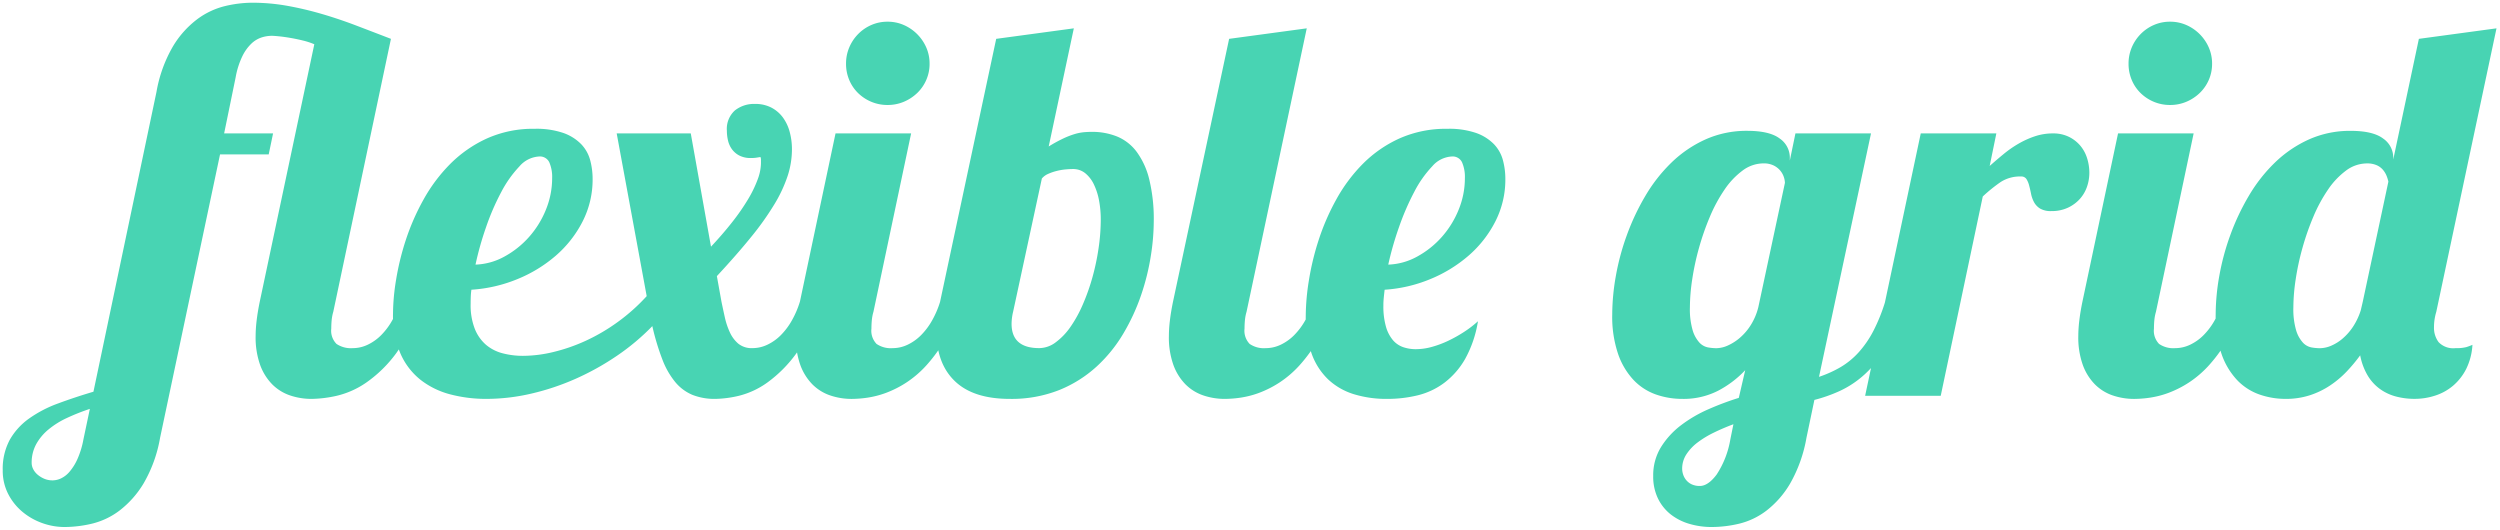 <svg xmlns="http://www.w3.org/2000/svg" viewBox="731.438 456.594 457.324 96.906"><defs><style>.a{fill:#48d4b3;stroke:rgba(0,0,0,0);}</style></defs><path class="a" d="M-4.125,2.391a38.466,38.466,0,0,0-4.2,1.664A15.519,15.519,0,0,0-11.7,6.164a9.374,9.374,0,0,0-2.25,2.7,7.015,7.015,0,0,0-.82,3.422,2.5,2.5,0,0,0,.281,1.125,3.248,3.248,0,0,0,.8,1.008,4.719,4.719,0,0,0,1.219.75,3.849,3.849,0,0,0,1.547.3,3.727,3.727,0,0,0,1.5-.352A4.712,4.712,0,0,0-7.852,13.9,9.584,9.584,0,0,0-6.4,11.578,15.718,15.718,0,0,0-5.3,7.969ZM56.625-17.2a33.554,33.554,0,0,1-4.687,9.375,23.359,23.359,0,0,1-5.484,5.391A15.923,15.923,0,0,1,41.016,0a22.144,22.144,0,0,1-4.547.563,12.119,12.119,0,0,1-4.031-.656A8.4,8.4,0,0,1,29.18-2.156,9.882,9.882,0,0,1,27-5.719a15.056,15.056,0,0,1-.8-5.2,24.461,24.461,0,0,1,.188-2.883q.188-1.57.563-3.4l9.984-47.109a13.42,13.42,0,0,0-2.156-.7q-1.172-.281-2.273-.469t-2.016-.281q-.914-.094-1.383-.094a6.3,6.3,0,0,0-1.758.281,4.888,4.888,0,0,0-1.875,1.1,8.027,8.027,0,0,0-1.687,2.32,14.807,14.807,0,0,0-1.242,3.891L20.438-48h8.953l-.8,3.844H19.688L8.719,7.688A25.031,25.031,0,0,1,5.7,16.031,17.758,17.758,0,0,1,1.289,21,13.668,13.668,0,0,1-3.75,23.391,22,22,0,0,1-8.719,24a12.061,12.061,0,0,1-4.2-.75,11.848,11.848,0,0,1-3.633-2.109A10.421,10.421,0,0,1-19.1,17.883a9.258,9.258,0,0,1-.961-4.242,11.209,11.209,0,0,1,1.289-5.6,12.143,12.143,0,0,1,3.539-3.891A22.327,22.327,0,0,1-9.961,1.406Q-6.937.281-3.469-.75L8.063-55.594a25.031,25.031,0,0,1,3.023-8.344,17.4,17.4,0,0,1,4.453-4.969A14.1,14.1,0,0,1,20.625-71.3a21.823,21.823,0,0,1,4.922-.609,36.356,36.356,0,0,1,6.422.563,60.868,60.868,0,0,1,6.281,1.477q3.141.914,6.281,2.109T50.953-65.3L40.406-15.375a8.187,8.187,0,0,0-.3,1.57q-.07.773-.07,1.523a3.414,3.414,0,0,0,.961,2.789,4.712,4.712,0,0,0,2.977.773,6.34,6.34,0,0,0,2.742-.633,8.8,8.8,0,0,0,2.461-1.758,12.509,12.509,0,0,0,2.016-2.7,15.249,15.249,0,0,0,1.406-3.4Zm73.172,0a34.437,34.437,0,0,1-4.641,9.375,23.612,23.612,0,0,1-5.344,5.391A15.188,15.188,0,0,1,114.586,0,20.086,20.086,0,0,1,110.3.563a11,11,0,0,1-4.172-.727,8.155,8.155,0,0,1-3.141-2.32,14.69,14.69,0,0,1-2.367-4.125,43.719,43.719,0,0,1-1.852-6.141,41.432,41.432,0,0,1-6.492,5.438,48.119,48.119,0,0,1-7.547,4.2A44.973,44.973,0,0,1,76.617-.4a36.164,36.164,0,0,1-8.18.961,25.7,25.7,0,0,1-6.609-.82,14.965,14.965,0,0,1-5.437-2.648,12.566,12.566,0,0,1-3.7-4.828,17.789,17.789,0,0,1-1.359-7.359,39.529,39.529,0,0,1,.563-6.141A48.154,48.154,0,0,1,53.672-28.5a41.9,41.9,0,0,1,3.234-7.383A29.573,29.573,0,0,1,61.781-42.4a22.918,22.918,0,0,1,6.7-4.664,20.622,20.622,0,0,1,8.766-1.781,15.1,15.1,0,0,1,5.273.773,8.517,8.517,0,0,1,3.234,2.039A6.746,6.746,0,0,1,87.4-43.1a13.27,13.27,0,0,1,.445,3.445A16.835,16.835,0,0,1,86.016-31.9a20.677,20.677,0,0,1-4.9,6.258,25.265,25.265,0,0,1-7.078,4.313,26.431,26.431,0,0,1-8.367,1.922,12.482,12.482,0,0,0-.117,1.336q-.023.68-.023,1.289a11.885,11.885,0,0,0,.75,4.5,7.524,7.524,0,0,0,2.039,2.93,7.653,7.653,0,0,0,3.047,1.57,14.6,14.6,0,0,0,3.773.469,23.947,23.947,0,0,0,5.531-.7,32.26,32.26,0,0,0,5.93-2.062A34.44,34.44,0,0,0,92.438-13.5a34.4,34.4,0,0,0,5.3-4.734L92.25-48H105.8l3.7,20.719q2.156-2.3,3.867-4.477a39.542,39.542,0,0,0,2.883-4.148,21.589,21.589,0,0,0,1.781-3.656,8.882,8.882,0,0,0,.609-2.953v-.656a1.376,1.376,0,0,0-.094-.516q-.516.094-.867.141a6.724,6.724,0,0,1-.867.047,4.486,4.486,0,0,1-2.109-.445,3.923,3.923,0,0,1-1.359-1.148,4.365,4.365,0,0,1-.727-1.594,7.705,7.705,0,0,1-.211-1.781,4.548,4.548,0,0,1,1.453-3.727,5.637,5.637,0,0,1,3.7-1.2,6.329,6.329,0,0,1,2.953.656,6.125,6.125,0,0,1,2.109,1.781,7.86,7.86,0,0,1,1.266,2.648,12.161,12.161,0,0,1,.422,3.258,15.755,15.755,0,0,1-.773,4.781,25.242,25.242,0,0,1-2.437,5.227,52.024,52.024,0,0,1-4.266,6q-2.6,3.211-6.258,7.148l.844,4.688q.281,1.359.609,2.836a13.454,13.454,0,0,0,.914,2.742,6.02,6.02,0,0,0,1.547,2.086,3.875,3.875,0,0,0,2.6.82,6.34,6.34,0,0,0,2.742-.633,8.8,8.8,0,0,0,2.461-1.758,12.509,12.509,0,0,0,2.016-2.7,16.993,16.993,0,0,0,1.453-3.4ZM66.422-24a11.75,11.75,0,0,0,5.3-1.477A16.681,16.681,0,0,0,76.2-29.039a17.189,17.189,0,0,0,3.094-4.992,15.237,15.237,0,0,0,1.148-5.812,6.686,6.686,0,0,0-.516-2.859,1.892,1.892,0,0,0-1.875-1.078,5.118,5.118,0,0,0-3.609,1.828,20.812,20.812,0,0,0-3.328,4.711,44.013,44.013,0,0,0-2.766,6.4A56.71,56.71,0,0,0,66.422-24Zm83.063-36.75a7.3,7.3,0,0,1-.609,2.977,7.389,7.389,0,0,1-1.664,2.391,8.028,8.028,0,0,1-2.437,1.594,7.55,7.55,0,0,1-2.977.586,7.55,7.55,0,0,1-2.977-.586,7.733,7.733,0,0,1-2.414-1.594,7.266,7.266,0,0,1-1.617-2.391,7.55,7.55,0,0,1-.586-2.977,7.55,7.55,0,0,1,.586-2.977,7.813,7.813,0,0,1,1.617-2.437,7.663,7.663,0,0,1,2.414-1.664,7.3,7.3,0,0,1,2.977-.609,7.3,7.3,0,0,1,2.977.609,7.948,7.948,0,0,1,2.438,1.664,7.948,7.948,0,0,1,1.664,2.438A7.3,7.3,0,0,1,149.484-60.75ZM155.438-17.2a39.064,39.064,0,0,1-3.023,6.75,27.878,27.878,0,0,1-3.469,4.828,19,19,0,0,1-3.7,3.188,19.056,19.056,0,0,1-3.68,1.875,16.86,16.86,0,0,1-3.4.891,20.335,20.335,0,0,1-2.883.234,12.119,12.119,0,0,1-4.031-.656,8.4,8.4,0,0,1-3.258-2.062,9.882,9.882,0,0,1-2.18-3.562,15.056,15.056,0,0,1-.8-5.2A24.461,24.461,0,0,1,125.2-13.8q.188-1.57.563-3.4L132.281-48h13.828l-6.891,32.625a8.187,8.187,0,0,0-.3,1.57q-.07.773-.07,1.523a3.463,3.463,0,0,0,.938,2.789,4.607,4.607,0,0,0,2.953.773,6.34,6.34,0,0,0,2.742-.633,8.8,8.8,0,0,0,2.461-1.758,12.509,12.509,0,0,0,2.016-2.7,16.993,16.993,0,0,0,1.453-3.4ZM161.672-65.3l14.2-1.922-4.594,21.609a27.179,27.179,0,0,1,2.6-1.43,15.393,15.393,0,0,1,2.086-.82,8.779,8.779,0,0,1,1.711-.352q.773-.07,1.477-.07a12.207,12.207,0,0,1,4.617.844,8.544,8.544,0,0,1,3.586,2.789,14.088,14.088,0,0,1,2.32,5.086,30.872,30.872,0,0,1,.82,7.688,41.7,41.7,0,0,1-.539,6.3,42.433,42.433,0,0,1-1.758,7.1,37.426,37.426,0,0,1-3.234,7.031,26.5,26.5,0,0,1-4.922,6.094A22.8,22.8,0,0,1,173.2-1.055,23.659,23.659,0,0,1,164.156.563q-6.656,0-10.031-3.234t-3.375-9.047a27.09,27.09,0,0,1,.141-2.742,16.617,16.617,0,0,1,.516-2.742Zm3.094,49.922a9.889,9.889,0,0,0-.281,2.2q0,4.453,5.063,4.453a5.048,5.048,0,0,0,3-1.055,11.932,11.932,0,0,0,2.7-2.812,23.174,23.174,0,0,0,2.273-4.125,38.051,38.051,0,0,0,1.758-4.969A42.866,42.866,0,0,0,180.4-27a36.212,36.212,0,0,0,.4-5.25,18.831,18.831,0,0,0-.3-3.4,11.669,11.669,0,0,0-.937-2.977,5.922,5.922,0,0,0-1.594-2.086,3.515,3.515,0,0,0-2.273-.773q-.516,0-1.312.07a10.613,10.613,0,0,0-1.641.281,9.271,9.271,0,0,0-1.57.539,3.1,3.1,0,0,0-1.148.844ZM223.688-17.2a39.064,39.064,0,0,1-3.023,6.75A27.878,27.878,0,0,1,217.2-5.625a19,19,0,0,1-3.7,3.188,19.056,19.056,0,0,1-3.68,1.875,16.86,16.86,0,0,1-3.4.891,20.335,20.335,0,0,1-2.883.234A12.119,12.119,0,0,1,199.5-.094a8.4,8.4,0,0,1-3.258-2.062,9.882,9.882,0,0,1-2.18-3.562,15.056,15.056,0,0,1-.8-5.2,24.461,24.461,0,0,1,.188-2.883q.188-1.57.563-3.4L204.281-65.3l14.2-1.922L207.469-15.375a8.187,8.187,0,0,0-.3,1.57q-.07.773-.07,1.523a3.463,3.463,0,0,0,.938,2.789,4.607,4.607,0,0,0,2.953.773,6.34,6.34,0,0,0,2.742-.633,8.8,8.8,0,0,0,2.461-1.758,12.509,12.509,0,0,0,2.016-2.7,16.993,16.993,0,0,0,1.453-3.4ZM249.8-13.641a20.949,20.949,0,0,1-2.344,6.891,14.44,14.44,0,0,1-3.8,4.359,13.455,13.455,0,0,1-4.875,2.3A23.306,23.306,0,0,1,233.2.563,20.23,20.23,0,0,1,227.086-.3,12.032,12.032,0,0,1,222.4-3a12.2,12.2,0,0,1-3.023-4.711,19.927,19.927,0,0,1-1.078-6.961,41.981,41.981,0,0,1,.563-6.375,48.876,48.876,0,0,1,1.781-7.406,42.031,42.031,0,0,1,3.234-7.453,29.351,29.351,0,0,1,4.875-6.539,22.559,22.559,0,0,1,6.7-4.641,20.858,20.858,0,0,1,8.766-1.758,15.1,15.1,0,0,1,5.273.773,8.517,8.517,0,0,1,3.234,2.039,6.746,6.746,0,0,1,1.641,2.93,13.27,13.27,0,0,1,.445,3.445,16.835,16.835,0,0,1-1.828,7.758,20.677,20.677,0,0,1-4.9,6.258,25.362,25.362,0,0,1-7.055,4.313,26.109,26.109,0,0,1-8.3,1.922q-.094.8-.164,1.523T232.5-16.5a13.446,13.446,0,0,0,.469,3.844,6.625,6.625,0,0,0,1.266,2.461,4.363,4.363,0,0,0,1.875,1.289,7.089,7.089,0,0,0,2.344.375,10.968,10.968,0,0,0,2.93-.422,18.378,18.378,0,0,0,3-1.125,25.043,25.043,0,0,0,2.883-1.617A19.3,19.3,0,0,0,249.8-13.641ZM233.391-24a11.75,11.75,0,0,0,5.3-1.477,16.681,16.681,0,0,0,4.477-3.562,17.189,17.189,0,0,0,3.094-4.992,15.237,15.237,0,0,0,1.148-5.812,6.686,6.686,0,0,0-.516-2.859,1.892,1.892,0,0,0-1.875-1.078,5.069,5.069,0,0,0-3.586,1.8,20.38,20.38,0,0,0-3.281,4.664,46.511,46.511,0,0,0-2.766,6.375A58.291,58.291,0,0,0,233.391-24Zm76.5,31.688a25.771,25.771,0,0,1-2.977,8.344A17.356,17.356,0,0,1,302.578,21a13.476,13.476,0,0,1-4.992,2.391,21.885,21.885,0,0,1-4.992.609,14.313,14.313,0,0,1-4.148-.586,10.128,10.128,0,0,1-3.4-1.734,8.354,8.354,0,0,1-2.32-2.906,9.164,9.164,0,0,1-.867-4.1,9.814,9.814,0,0,1,1.43-5.3,14.917,14.917,0,0,1,3.68-4.008,24.47,24.47,0,0,1,5.039-2.93A52.992,52.992,0,0,1,297.516.375l1.172-5.062a18.707,18.707,0,0,1-4.945,3.75,13.882,13.882,0,0,1-6.586,1.5,14.483,14.483,0,0,1-4.781-.8A10.4,10.4,0,0,1,278.3-2.859a13.251,13.251,0,0,1-2.859-4.781,21.168,21.168,0,0,1-1.078-7.219,40.906,40.906,0,0,1,.656-7.031,44.49,44.49,0,0,1,2.016-7.5,42.608,42.608,0,0,1,3.4-7.2,28.829,28.829,0,0,1,4.781-6.094,21.843,21.843,0,0,1,6.211-4.219,18.312,18.312,0,0,1,7.641-1.57q4.078,0,5.93,1.406a4.218,4.218,0,0,1,1.852,3.469v.563L307.875-48H321.7L312.188-3.469a21.22,21.22,0,0,0,3.984-1.8,14.206,14.206,0,0,0,3.258-2.672,18.735,18.735,0,0,0,2.672-3.867,31.866,31.866,0,0,0,2.18-5.391h4.031a33.4,33.4,0,0,1-3.445,7.969,24.566,24.566,0,0,1-4.242,5.227,17.921,17.921,0,0,1-4.641,3.117A27.605,27.605,0,0,1,311.344.75Zm-3.937-46.641a3.619,3.619,0,0,0-.187-1.031,3.588,3.588,0,0,0-.633-1.172,3.722,3.722,0,0,0-1.2-.961,4.08,4.08,0,0,0-1.922-.4A6.388,6.388,0,0,0,298.2-41.2a14.216,14.216,0,0,0-3.3,3.492,27.894,27.894,0,0,0-2.672,4.945,47.2,47.2,0,0,0-1.992,5.7,47.074,47.074,0,0,0-1.242,5.766,34.925,34.925,0,0,0-.422,5.086,13.724,13.724,0,0,0,.516,4.266,5.792,5.792,0,0,0,1.242,2.227,2.889,2.889,0,0,0,1.57.867,9.238,9.238,0,0,0,1.5.141,5.283,5.283,0,0,0,2.109-.492,9.07,9.07,0,0,0,2.227-1.43,10.234,10.234,0,0,0,1.992-2.344,11.2,11.2,0,0,0,1.359-3.234ZM296.531,5.2q-1.875.7-3.562,1.523a17.486,17.486,0,0,0-2.977,1.8,8.722,8.722,0,0,0-2.062,2.18,4.774,4.774,0,0,0-.773,2.648,3.406,3.406,0,0,0,.188,1.078,3.091,3.091,0,0,0,.586,1.031,2.888,2.888,0,0,0,1.008.75,3.444,3.444,0,0,0,1.453.281q1.5,0,3.07-2.086a16.78,16.78,0,0,0,2.508-6.445ZM320.625,0,330.8-48h13.828l-1.219,5.953q1.266-1.125,2.578-2.2a19.992,19.992,0,0,1,2.742-1.9,16.369,16.369,0,0,1,2.977-1.336A10.309,10.309,0,0,1,354.984-48a6.469,6.469,0,0,1,2.883.609,6.448,6.448,0,0,1,2.086,1.594,6.579,6.579,0,0,1,1.266,2.3,8.83,8.83,0,0,1,.422,2.719,7.752,7.752,0,0,1-.422,2.508,6.5,6.5,0,0,1-1.289,2.227,6.789,6.789,0,0,1-2.18,1.617,6.939,6.939,0,0,1-3.047.633,3.855,3.855,0,0,1-2.086-.469,3.155,3.155,0,0,1-1.1-1.172,5.516,5.516,0,0,1-.539-1.523q-.164-.82-.352-1.523a4.07,4.07,0,0,0-.492-1.172,1.111,1.111,0,0,0-1.008-.469,6.492,6.492,0,0,0-3.7,1.008,28.044,28.044,0,0,0-3.281,2.648L334.453,0Zm63.469-60.75a7.3,7.3,0,0,1-.609,2.977,7.389,7.389,0,0,1-1.664,2.391,8.028,8.028,0,0,1-2.437,1.594,7.55,7.55,0,0,1-2.977.586,7.55,7.55,0,0,1-2.977-.586,7.733,7.733,0,0,1-2.414-1.594,7.266,7.266,0,0,1-1.617-2.391,7.55,7.55,0,0,1-.586-2.977,7.55,7.55,0,0,1,.586-2.977,7.813,7.813,0,0,1,1.617-2.437,7.663,7.663,0,0,1,2.414-1.664,7.3,7.3,0,0,1,2.977-.609,7.3,7.3,0,0,1,2.977.609,7.948,7.948,0,0,1,2.438,1.664,7.948,7.948,0,0,1,1.664,2.438A7.3,7.3,0,0,1,384.094-60.75ZM390.047-17.2a39.064,39.064,0,0,1-3.023,6.75,27.878,27.878,0,0,1-3.469,4.828,19,19,0,0,1-3.7,3.188,19.056,19.056,0,0,1-3.68,1.875,16.86,16.86,0,0,1-3.4.891,20.335,20.335,0,0,1-2.883.234,12.119,12.119,0,0,1-4.031-.656A8.4,8.4,0,0,1,362.6-2.156a9.882,9.882,0,0,1-2.18-3.562,15.056,15.056,0,0,1-.8-5.2,24.461,24.461,0,0,1,.188-2.883q.188-1.57.563-3.4L366.891-48h13.828l-6.891,32.625a8.187,8.187,0,0,0-.3,1.57q-.07.773-.07,1.523a3.463,3.463,0,0,0,.938,2.789,4.607,4.607,0,0,0,2.953.773,6.34,6.34,0,0,0,2.742-.633,8.8,8.8,0,0,0,2.461-1.758,12.509,12.509,0,0,0,2.016-2.7,16.993,16.993,0,0,0,1.453-3.4ZM421.922-65.3l14.2-1.922L425.109-15.375a10.218,10.218,0,0,0-.328,1.477,9.77,9.77,0,0,0-.094,1.336,4.377,4.377,0,0,0,.844,2.742,3.693,3.693,0,0,0,3.094,1.1,7.364,7.364,0,0,0,1.969-.187,9.4,9.4,0,0,0,1.125-.422A11.329,11.329,0,0,1,430.57-4.9a9.894,9.894,0,0,1-2.414,3.07,9.629,9.629,0,0,1-3.281,1.8,12.065,12.065,0,0,1-3.7.586A13.189,13.189,0,0,1,417.7.117a8.893,8.893,0,0,1-2.953-1.406,8.359,8.359,0,0,1-2.227-2.484,11.335,11.335,0,0,1-1.336-3.633A29.5,29.5,0,0,1,408.7-4.43a17.847,17.847,0,0,1-3.047,2.555,15.021,15.021,0,0,1-3.7,1.781,14.163,14.163,0,0,1-4.406.656,14.483,14.483,0,0,1-4.781-.8,10.4,10.4,0,0,1-4.078-2.625,13.251,13.251,0,0,1-2.859-4.781,21.168,21.168,0,0,1-1.078-7.219,40.906,40.906,0,0,1,.656-7.031,44.49,44.49,0,0,1,2.016-7.5,42.608,42.608,0,0,1,3.4-7.2A28.829,28.829,0,0,1,395.6-42.68a21.843,21.843,0,0,1,6.211-4.219,18.312,18.312,0,0,1,7.641-1.57q4.078,0,5.93,1.406a4.218,4.218,0,0,1,1.852,3.469v.375ZM411.656-17.2l4.688-21.984a7.5,7.5,0,0,0-.3-.984,4.167,4.167,0,0,0-.633-1.1,3.19,3.19,0,0,0-1.148-.891,4.253,4.253,0,0,0-1.852-.352,6.388,6.388,0,0,0-3.82,1.313,14.216,14.216,0,0,0-3.3,3.492,27.894,27.894,0,0,0-2.672,4.945,47.2,47.2,0,0,0-1.992,5.7,47.074,47.074,0,0,0-1.242,5.766,34.925,34.925,0,0,0-.422,5.086,13.724,13.724,0,0,0,.516,4.266,5.792,5.792,0,0,0,1.242,2.227,2.889,2.889,0,0,0,1.57.867,9.238,9.238,0,0,0,1.5.141,5.4,5.4,0,0,0,2.063-.445,8.1,8.1,0,0,0,2.109-1.312,10.3,10.3,0,0,0,1.9-2.156,12.045,12.045,0,0,0,1.43-3.023Z" transform="translate(752 529)"/></svg>